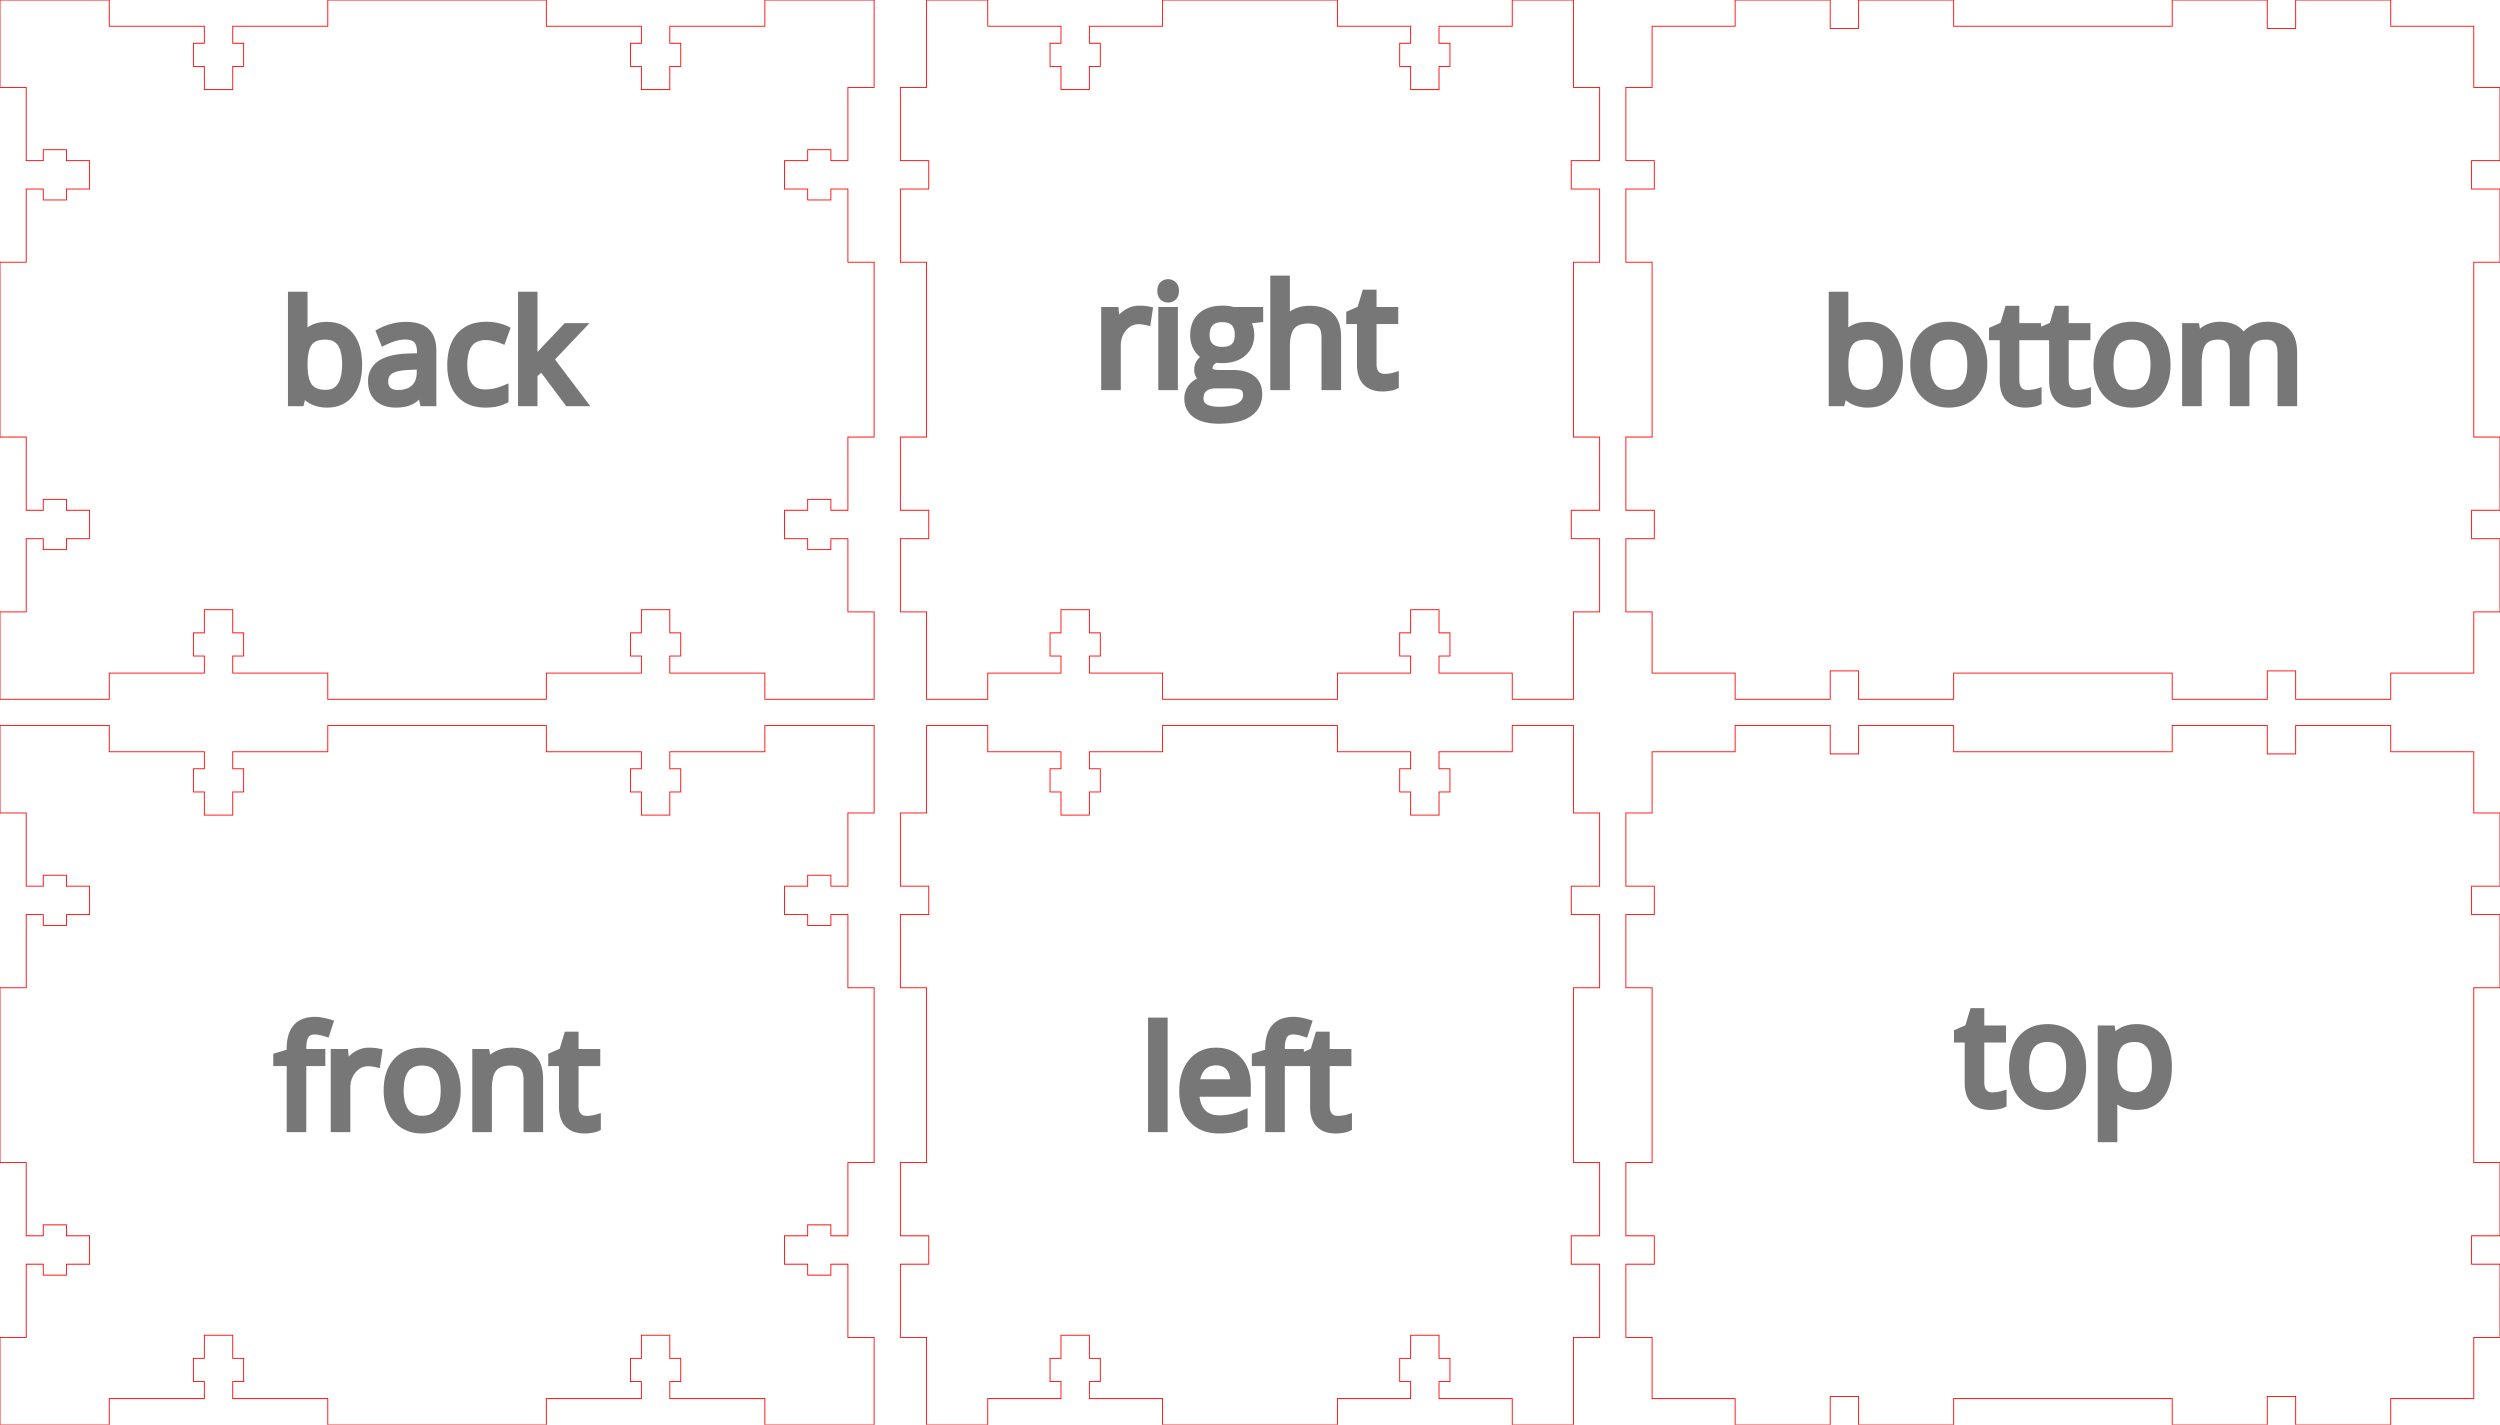 <svg width="286mm" height="163mm" viewBox="0 0 286 163" xmlns="http://www.w3.org/2000/svg" version="1.1" preserveAspectRatio="xMidYMid meet"><g id="svgGroup" stroke-linecap="round" fill-rule="evenodd" font-size="9pt" stroke="#000" stroke-width="0.25mm" fill="none" style="stroke:#000;stroke-width:0.25mm;fill:none"><path d="M 0 83 L 0 93 L 3 93 L 3 101.375 L 4.95 101.375 L 4.95 100.125 L 7.6 100.125 L 7.6 101.375 L 10.25 101.375 L 10.25 104.625 L 7.6 104.625 L 7.6 105.875 L 4.95 105.875 L 4.95 104.625 L 3 104.625 L 3 113 L 0 113 L 0 133 L 3 133 L 3 141.375 L 4.95 141.375 L 4.95 140.125 L 7.6 140.125 L 7.6 141.375 L 10.25 141.375 L 10.25 144.625 L 7.6 144.625 L 7.6 145.875 L 4.95 145.875 L 4.95 144.625 L 3 144.625 L 3 153 L 0 153 L 0 163 L 12.5 163 L 12.5 160 L 23.375 160 L 23.375 158.05 L 22.125 158.05 L 22.125 155.4 L 23.375 155.4 L 23.375 152.75 L 26.625 152.75 L 26.625 155.4 L 27.875 155.4 L 27.875 158.05 L 26.625 158.05 L 26.625 160 L 37.5 160 L 37.5 163 L 62.5 163 L 62.5 160 L 73.375 160 L 73.375 158.05 L 72.125 158.05 L 72.125 155.4 L 73.375 155.4 L 73.375 152.75 L 76.625 152.75 L 76.625 155.4 L 77.875 155.4 L 77.875 158.05 L 76.625 158.05 L 76.625 160 L 87.5 160 L 87.5 163 L 100 163 L 100 153 L 97 153 L 97 144.625 L 95.05 144.625 L 95.05 145.875 L 92.4 145.875 L 92.4 144.625 L 89.75 144.625 L 89.75 141.375 L 92.4 141.375 L 92.4 140.125 L 95.05 140.125 L 95.05 141.375 L 97 141.375 L 97 133 L 100 133 L 100 113 L 97 113 L 97 104.625 L 95.05 104.625 L 95.05 105.875 L 92.4 105.875 L 92.4 104.625 L 89.75 104.625 L 89.75 101.375 L 92.4 101.375 L 92.4 100.125 L 95.05 100.125 L 95.05 101.375 L 97 101.375 L 97 93 L 100 93 L 100 83 L 87.5 83 L 87.5 86 L 76.625 86 L 76.625 87.95 L 77.875 87.95 L 77.875 90.6 L 76.625 90.6 L 76.625 93.25 L 73.375 93.25 L 73.375 90.6 L 72.125 90.6 L 72.125 87.95 L 73.375 87.95 L 73.375 86 L 62.5 86 L 62.5 83 L 37.5 83 L 37.5 86 L 26.625 86 L 26.625 87.95 L 27.875 87.95 L 27.875 90.6 L 26.625 90.6 L 26.625 93.25 L 23.375 93.25 L 23.375 90.6 L 22.125 90.6 L 22.125 87.95 L 23.375 87.95 L 23.375 86 L 12.5 86 L 12.5 83 L 0 83 Z" id="front_outsideCutPath" stroke="#FF0000" stroke-width="0.1" style="stroke:#FF0000;stroke-width:0.1" vector-effect="non-scaling-stroke"/><path d="M 61.66 129.043 L 60.363 129.043 L 60.363 123.504 A 3.666 3.666 0 0 0 60.321 122.929 Q 60.273 122.626 60.17 122.385 A 1.543 1.543 0 0 0 59.887 121.941 A 1.462 1.462 0 0 0 59.287 121.559 Q 59.052 121.475 58.762 121.444 A 3.438 3.438 0 0 0 58.395 121.426 Q 57.509 121.426 56.936 121.741 A 1.828 1.828 0 0 0 56.426 122.152 A 2.12 2.12 0 0 0 56.057 122.796 Q 55.835 123.388 55.805 124.269 A 8.308 8.308 0 0 0 55.801 124.551 L 55.801 129.043 L 54.504 129.043 L 54.504 120.48 L 55.559 120.48 L 55.77 121.652 L 55.832 121.652 A 2.626 2.626 0 0 1 56.861 120.716 A 3.158 3.158 0 0 1 56.949 120.672 Q 57.668 120.324 58.551 120.324 Q 59.577 120.324 60.266 120.652 A 2.33 2.33 0 0 1 60.879 121.07 A 2.248 2.248 0 0 1 61.427 121.93 Q 61.558 122.284 61.615 122.723 A 5.66 5.66 0 0 1 61.66 123.457 L 61.66 129.043 Z M 36.746 120.48 L 36.746 121.488 L 34.566 121.488 L 34.566 129.043 L 33.27 129.043 L 33.27 121.488 L 31.738 121.488 L 31.738 120.902 L 33.27 120.433 L 33.27 119.957 A 5.256 5.256 0 0 1 33.392 118.766 Q 33.772 117.141 35.325 116.86 A 3.942 3.942 0 0 1 36.027 116.801 A 4.176 4.176 0 0 1 36.618 116.846 Q 37.078 116.912 37.621 117.074 L 37.285 118.113 Q 36.752 117.941 36.33 117.891 A 2.789 2.789 0 0 0 36.004 117.871 A 1.749 1.749 0 0 0 35.582 117.919 A 1.123 1.123 0 0 0 34.918 118.359 A 1.501 1.501 0 0 0 34.72 118.759 Q 34.566 119.214 34.566 119.926 L 34.566 120.48 L 36.746 120.48 Z M 68.262 127.972 L 68.262 128.965 A 1.276 1.276 0 0 1 68.11 129.025 Q 67.923 129.087 67.641 129.133 A 5.621 5.621 0 0 1 67.274 129.18 Q 67.101 129.197 66.946 129.199 A 3.325 3.325 0 0 1 66.902 129.199 A 3.387 3.387 0 0 1 65.904 129.065 Q 64.807 128.726 64.52 127.534 A 4.076 4.076 0 0 1 64.418 126.582 L 64.418 121.488 L 63.191 121.488 L 63.191 120.863 L 64.418 120.324 L 64.965 118.496 L 65.715 118.496 L 65.715 120.48 L 68.199 120.48 L 68.199 121.488 L 65.715 121.488 L 65.715 126.527 A 2.611 2.611 0 0 0 65.753 126.986 Q 65.832 127.433 66.082 127.715 Q 66.449 128.129 67.09 128.129 A 4.259 4.259 0 0 0 67.714 128.084 A 3.925 3.925 0 0 0 67.754 128.078 Q 68.06 128.029 68.244 127.977 A 1.951 1.951 0 0 0 68.262 127.972 Z M 43.238 120.418 L 43.059 121.621 A 5.716 5.716 0 0 0 42.648 121.545 Q 42.443 121.515 42.26 121.507 A 3.042 3.042 0 0 0 42.121 121.504 A 2.247 2.247 0 0 0 40.461 122.221 A 3.074 3.074 0 0 0 40.344 122.347 A 2.962 2.962 0 0 0 39.629 124.01 A 3.936 3.936 0 0 0 39.605 124.449 L 39.605 129.043 L 38.309 129.043 L 38.309 120.48 L 39.379 120.48 L 39.527 122.066 L 39.59 122.066 A 4.38 4.38 0 0 1 40.08 121.367 A 3.345 3.345 0 0 1 40.738 120.777 A 2.585 2.585 0 0 1 42.215 120.324 A 5.954 5.954 0 0 1 42.748 120.347 A 4.345 4.345 0 0 1 43.238 120.418 Z M 52.111 126.057 A 6.699 6.699 0 0 0 52.23 124.754 Q 52.23 123.921 52.054 123.23 A 4.038 4.038 0 0 0 51.172 121.519 A 3.395 3.395 0 0 0 49.596 120.503 A 4.358 4.358 0 0 0 48.316 120.324 A 5.037 5.037 0 0 0 47.412 120.402 A 3.43 3.43 0 0 0 45.41 121.492 Q 44.363 122.66 44.363 124.754 A 6.488 6.488 0 0 0 44.445 125.805 A 4.798 4.798 0 0 0 44.848 127.113 A 4.263 4.263 0 0 0 44.942 127.298 A 3.511 3.511 0 0 0 46.223 128.66 Q 47.113 129.199 48.262 129.199 A 5.036 5.036 0 0 0 49.141 129.126 A 3.457 3.457 0 0 0 51.176 128.023 A 3.618 3.618 0 0 0 51.607 127.431 Q 51.958 126.83 52.111 126.057 Z M 45.707 124.754 A 6.567 6.567 0 0 0 45.77 125.692 Q 45.91 126.66 46.363 127.254 Q 47.02 128.113 48.293 128.113 A 3.012 3.012 0 0 0 49.088 128.014 A 2.096 2.096 0 0 0 50.227 127.258 Q 50.887 126.402 50.887 124.754 A 6.471 6.471 0 0 0 50.825 123.832 Q 50.758 123.362 50.615 122.982 A 2.67 2.67 0 0 0 50.227 122.273 A 2.133 2.133 0 0 0 48.9 121.482 A 3.271 3.271 0 0 0 48.277 121.426 A 3.086 3.086 0 0 0 47.509 121.516 A 2.066 2.066 0 0 0 46.355 122.262 A 2.681 2.681 0 0 0 45.939 123.067 Q 45.816 123.437 45.758 123.89 A 6.853 6.853 0 0 0 45.707 124.754 Z" id="front_labelLayer" stroke="#777777" fill="#777777" style="stroke:#777777;fill:#777777" vector-effect="non-scaling-stroke"/><path d="M 106 83 L 106 93 L 103 93 L 103 101.375 L 106.25 101.375 L 106.25 103 L 106.25 104.625 L 103 104.625 L 103 113 L 106 113 L 106 133 L 103 133 L 103 141.375 L 106.25 141.375 L 106.25 143 L 106.25 144.625 L 103 144.625 L 103 153 L 106 153 L 106 163 L 113 163 L 113 160 L 121.375 160 L 121.375 158.05 L 120.125 158.05 L 120.125 155.4 L 121.375 155.4 L 121.375 152.75 L 124.625 152.75 L 124.625 155.4 L 125.875 155.4 L 125.875 158.05 L 124.625 158.05 L 124.625 160 L 133 160 L 133 163 L 153 163 L 153 160 L 161.375 160 L 161.375 158.05 L 160.125 158.05 L 160.125 155.4 L 161.375 155.4 L 161.375 152.75 L 164.625 152.75 L 164.625 155.4 L 165.875 155.4 L 165.875 158.05 L 164.625 158.05 L 164.625 160 L 173 160 L 173 163 L 180 163 L 180 153 L 183 153 L 183 144.625 L 179.75 144.625 L 179.75 143 L 179.75 141.375 L 183 141.375 L 183 133 L 180 133 L 180 113 L 183 113 L 183 104.625 L 179.75 104.625 L 179.75 103 L 179.75 101.375 L 183 101.375 L 183 93 L 180 93 L 180 83 L 173 83 L 173 86 L 164.625 86 L 164.625 87.95 L 165.875 87.95 L 165.875 90.6 L 164.625 90.6 L 164.625 93.25 L 161.375 93.25 L 161.375 90.6 L 160.125 90.6 L 160.125 87.95 L 161.375 87.95 L 161.375 86 L 153 86 L 153 83 L 133 83 L 133 86 L 124.625 86 L 124.625 87.95 L 125.875 87.95 L 125.875 90.6 L 124.625 90.6 L 124.625 93.25 L 121.375 93.25 L 121.375 90.6 L 120.125 90.6 L 120.125 87.95 L 121.375 87.95 L 121.375 86 L 113 86 L 113 83 L 106 83 Z" id="left_outsideCutPath" stroke="#FF0000" stroke-width="0.1" style="stroke:#FF0000;stroke-width:0.1" vector-effect="non-scaling-stroke"/><path d="M 148.691 120.48 L 148.691 121.488 L 146.512 121.488 L 146.512 129.043 L 145.215 129.043 L 145.215 121.488 L 143.684 121.488 L 143.684 120.902 L 145.215 120.433 L 145.215 119.957 A 5.256 5.256 0 0 1 145.338 118.766 Q 145.717 117.141 147.27 116.86 A 3.942 3.942 0 0 1 147.973 116.801 A 4.176 4.176 0 0 1 148.564 116.846 Q 149.024 116.912 149.566 117.074 L 149.23 118.113 Q 148.698 117.941 148.275 117.891 A 2.789 2.789 0 0 0 147.949 117.871 A 1.749 1.749 0 0 0 147.528 117.919 A 1.123 1.123 0 0 0 146.863 118.359 A 1.501 1.501 0 0 0 146.665 118.759 Q 146.512 119.214 146.512 119.926 L 146.512 120.48 L 148.691 120.48 Z M 142.621 124.176 L 142.621 124.996 L 136.723 124.996 A 5.205 5.205 0 0 0 136.814 125.867 Q 136.907 126.342 137.095 126.717 A 2.435 2.435 0 0 0 137.484 127.285 A 2.357 2.357 0 0 0 138.722 127.982 A 3.571 3.571 0 0 0 139.52 128.066 A 6.85 6.85 0 0 0 142.085 127.558 A 7.848 7.848 0 0 0 142.254 127.488 L 142.254 128.644 A 7.786 7.786 0 0 1 141.544 128.912 A 5.954 5.954 0 0 1 140.953 129.07 Q 140.34 129.199 139.473 129.199 A 5.04 5.04 0 0 1 138.212 129.05 A 3.568 3.568 0 0 1 136.477 128.043 Q 135.442 126.953 135.383 125.066 A 7.408 7.408 0 0 1 135.379 124.832 Q 135.379 122.762 136.398 121.543 A 3.323 3.323 0 0 1 138.821 120.335 A 4.585 4.585 0 0 1 139.137 120.324 A 3.951 3.951 0 0 1 140.249 120.473 A 3.006 3.006 0 0 1 141.684 121.383 Q 142.621 122.441 142.621 124.176 Z M 154.191 127.972 L 154.191 128.965 A 1.276 1.276 0 0 1 154.04 129.025 Q 153.852 129.087 153.57 129.133 A 5.621 5.621 0 0 1 153.204 129.18 Q 153.031 129.197 152.876 129.199 A 3.325 3.325 0 0 1 152.832 129.199 A 3.387 3.387 0 0 1 151.834 129.065 Q 150.737 128.726 150.449 127.534 A 4.076 4.076 0 0 1 150.348 126.582 L 150.348 121.488 L 149.121 121.488 L 149.121 120.863 L 150.348 120.324 L 150.895 118.496 L 151.645 118.496 L 151.645 120.48 L 154.129 120.48 L 154.129 121.488 L 151.645 121.488 L 151.645 126.527 A 2.611 2.611 0 0 0 151.682 126.986 Q 151.762 127.433 152.012 127.715 Q 152.379 128.129 153.02 128.129 A 4.259 4.259 0 0 0 153.643 128.084 A 3.925 3.925 0 0 0 153.684 128.078 Q 153.989 128.029 154.174 127.977 A 1.951 1.951 0 0 0 154.191 127.972 Z M 133.105 116.887 L 133.105 129.043 L 131.809 129.043 L 131.809 116.887 L 133.105 116.887 Z M 136.754 123.941 L 141.23 123.941 Q 141.23 122.715 140.684 122.062 A 1.777 1.777 0 0 0 139.614 121.453 A 2.665 2.665 0 0 0 139.121 121.41 A 2.556 2.556 0 0 0 138.383 121.511 A 1.975 1.975 0 0 0 137.477 122.082 Q 136.863 122.754 136.754 123.941 Z" id="left_labelLayer" stroke="#777777" fill="#777777" style="stroke:#777777;fill:#777777" vector-effect="non-scaling-stroke"/><path d="M 189 86 L 189 93 L 186 93 L 186 101.375 L 189.25 101.375 L 189.25 103 L 189.25 104.625 L 186 104.625 L 186 113 L 189 113 L 189 133 L 186 133 L 186 141.375 L 189.25 141.375 L 189.25 143 L 189.25 144.625 L 186 144.625 L 186 153 L 189 153 L 189 160 L 198.5 160 L 198.5 163 L 209.375 163 L 209.375 159.75 L 211 159.75 L 212.625 159.75 L 212.625 163 L 223.5 163 L 223.5 160 L 248.5 160 L 248.5 163 L 259.375 163 L 259.375 159.75 L 261 159.75 L 262.625 159.75 L 262.625 163 L 273.5 163 L 273.5 160 L 283 160 L 283 153 L 286 153 L 286 144.625 L 282.75 144.625 L 282.75 143 L 282.75 141.375 L 286 141.375 L 286 133 L 283 133 L 283 113 L 286 113 L 286 104.625 L 282.75 104.625 L 282.75 103 L 282.75 101.375 L 286 101.375 L 286 93 L 283 93 L 283 86 L 273.5 86 L 273.5 83 L 262.625 83 L 262.625 86.25 L 261 86.25 L 259.375 86.25 L 259.375 83 L 248.5 83 L 248.5 86 L 223.5 86 L 223.5 83 L 212.625 83 L 212.625 86.25 L 211 86.25 L 209.375 86.25 L 209.375 83 L 198.5 83 L 198.5 86 L 189 86 Z" id="top_outsideCutPath" stroke="#FF0000" stroke-width="0.1" style="stroke:#FF0000;stroke-width:0.1" vector-effect="non-scaling-stroke"/><path d="M 241.75 125.25 L 241.656 125.25 A 12.273 12.273 0 0 1 241.737 126.157 A 10.284 10.284 0 0 1 241.75 126.672 L 241.75 130.195 L 240.453 130.195 L 240.453 117.789 L 241.508 117.789 L 241.687 118.961 L 241.75 118.961 A 3.491 3.491 0 0 1 242.255 118.388 A 2.699 2.699 0 0 1 242.914 117.945 A 3.248 3.248 0 0 1 243.845 117.673 A 4.204 4.204 0 0 1 244.437 117.633 A 3.975 3.975 0 0 1 245.56 117.783 A 2.938 2.938 0 0 1 247.066 118.797 A 3.894 3.894 0 0 1 247.731 120.094 Q 247.902 120.653 247.961 121.326 A 8.445 8.445 0 0 1 247.992 122.062 Q 247.992 123.551 247.523 124.571 A 3.645 3.645 0 0 1 247.051 125.34 A 3.07 3.07 0 0 1 244.869 126.487 A 4.399 4.399 0 0 1 244.437 126.508 A 3.934 3.934 0 0 1 243.449 126.387 A 3.423 3.423 0 0 1 242.91 126.199 A 2.872 2.872 0 0 1 241.75 125.25 Z M 229.078 125.281 L 229.078 126.273 A 1.276 1.276 0 0 1 228.927 126.333 Q 228.739 126.396 228.457 126.441 A 5.621 5.621 0 0 1 228.09 126.489 Q 227.918 126.505 227.763 126.508 A 3.325 3.325 0 0 1 227.719 126.508 A 3.387 3.387 0 0 1 226.72 126.373 Q 225.623 126.035 225.336 124.843 A 4.076 4.076 0 0 1 225.234 123.891 L 225.234 118.797 L 224.008 118.797 L 224.008 118.172 L 225.234 117.633 L 225.781 115.805 L 226.531 115.805 L 226.531 117.789 L 229.016 117.789 L 229.016 118.797 L 226.531 118.797 L 226.531 123.836 A 2.611 2.611 0 0 0 226.569 124.295 Q 226.649 124.742 226.898 125.023 Q 227.266 125.438 227.906 125.438 A 4.259 4.259 0 0 0 228.53 125.393 A 3.925 3.925 0 0 0 228.57 125.387 Q 228.876 125.338 229.061 125.286 A 1.951 1.951 0 0 0 229.078 125.281 Z M 238.061 123.366 A 6.699 6.699 0 0 0 238.18 122.062 Q 238.18 121.23 238.003 120.538 A 4.038 4.038 0 0 0 237.121 118.828 A 3.395 3.395 0 0 0 235.545 117.812 A 4.358 4.358 0 0 0 234.266 117.633 A 5.037 5.037 0 0 0 233.361 117.71 A 3.43 3.43 0 0 0 231.359 118.801 Q 230.312 119.969 230.312 122.063 A 6.488 6.488 0 0 0 230.394 123.113 A 4.798 4.798 0 0 0 230.797 124.422 A 4.263 4.263 0 0 0 230.891 124.607 A 3.511 3.511 0 0 0 232.172 125.969 Q 233.062 126.508 234.211 126.508 A 5.036 5.036 0 0 0 235.09 126.434 A 3.457 3.457 0 0 0 237.125 125.332 A 3.618 3.618 0 0 0 237.556 124.74 Q 237.907 124.139 238.061 123.366 Z M 231.656 122.063 A 6.567 6.567 0 0 0 231.719 123.001 Q 231.859 123.968 232.312 124.563 Q 232.969 125.422 234.242 125.422 A 3.012 3.012 0 0 0 235.037 125.323 A 2.096 2.096 0 0 0 236.176 124.566 Q 236.836 123.711 236.836 122.063 A 6.471 6.471 0 0 0 236.775 121.14 Q 236.707 120.671 236.564 120.291 A 2.67 2.67 0 0 0 236.176 119.582 A 2.133 2.133 0 0 0 234.849 118.791 A 3.271 3.271 0 0 0 234.226 118.734 A 3.086 3.086 0 0 0 233.458 118.824 A 2.066 2.066 0 0 0 232.305 119.57 A 2.681 2.681 0 0 0 231.888 120.376 Q 231.765 120.746 231.707 121.199 A 6.853 6.853 0 0 0 231.656 122.062 Z M 241.75 121.773 L 241.75 122.063 Q 241.75 123.595 242.184 124.387 A 1.956 1.956 0 0 0 242.351 124.645 Q 242.953 125.422 244.281 125.422 Q 245.391 125.422 246.019 124.523 A 3.136 3.136 0 0 0 246.449 123.607 Q 246.648 122.935 246.648 122.047 A 6.544 6.544 0 0 0 246.587 121.119 Q 246.519 120.648 246.378 120.266 A 2.749 2.749 0 0 0 246.019 119.59 A 2.017 2.017 0 0 0 244.544 118.749 A 2.79 2.79 0 0 0 244.25 118.734 A 3.737 3.737 0 0 0 243.552 118.795 Q 242.768 118.944 242.351 119.461 A 2.222 2.222 0 0 0 242.004 120.094 Q 241.76 120.757 241.75 121.773 Z" id="top_labelLayer" stroke="#777777" fill="#777777" style="stroke:#777777;fill:#777777" vector-effect="non-scaling-stroke"/><path d="M 0 0 L 0 10 L 3 10 L 3 18.375 L 4.95 18.375 L 4.95 17.125 L 7.6 17.125 L 7.6 18.375 L 10.25 18.375 L 10.25 21.625 L 7.6 21.625 L 7.6 22.875 L 4.95 22.875 L 4.95 21.625 L 3 21.625 L 3 30 L 0 30 L 0 50 L 3 50 L 3 58.375 L 4.95 58.375 L 4.95 57.125 L 7.6 57.125 L 7.6 58.375 L 10.25 58.375 L 10.25 61.625 L 7.6 61.625 L 7.6 62.875 L 4.95 62.875 L 4.95 61.625 L 3 61.625 L 3 70 L 0 70 L 0 80 L 12.5 80 L 12.5 77 L 23.375 77 L 23.375 75.05 L 22.125 75.05 L 22.125 72.4 L 23.375 72.4 L 23.375 69.75 L 26.625 69.75 L 26.625 72.4 L 27.875 72.4 L 27.875 75.05 L 26.625 75.05 L 26.625 77 L 37.5 77 L 37.5 80 L 62.5 80 L 62.5 77 L 73.375 77 L 73.375 75.05 L 72.125 75.05 L 72.125 72.4 L 73.375 72.4 L 73.375 69.75 L 76.625 69.75 L 76.625 72.4 L 77.875 72.4 L 77.875 75.05 L 76.625 75.05 L 76.625 77 L 87.5 77 L 87.5 80 L 100 80 L 100 70 L 97 70 L 97 61.625 L 95.05 61.625 L 95.05 62.875 L 92.4 62.875 L 92.4 61.625 L 89.75 61.625 L 89.75 58.375 L 92.4 58.375 L 92.4 57.125 L 95.05 57.125 L 95.05 58.375 L 97 58.375 L 97 50 L 100 50 L 100 30 L 97 30 L 97 21.625 L 95.05 21.625 L 95.05 22.875 L 92.4 22.875 L 92.4 21.625 L 89.75 21.625 L 89.75 18.375 L 92.4 18.375 L 92.4 17.125 L 95.05 17.125 L 95.05 18.375 L 97 18.375 L 97 10 L 100 10 L 100 0 L 87.5 0 L 87.5 3 L 76.625 3 L 76.625 4.95 L 77.875 4.95 L 77.875 7.6 L 76.625 7.6 L 76.625 10.25 L 73.375 10.25 L 73.375 7.6 L 72.125 7.6 L 72.125 4.95 L 73.375 4.95 L 73.375 3 L 62.5 3 L 62.5 0 L 37.5 0 L 37.5 3 L 26.625 3 L 26.625 4.95 L 27.875 4.95 L 27.875 7.6 L 26.625 7.6 L 26.625 10.25 L 23.375 10.25 L 23.375 7.6 L 22.125 7.6 L 22.125 4.95 L 23.375 4.95 L 23.375 3 L 12.5 3 L 12.5 0 L 0 0 Z" id="back_outsideCutPath" stroke="#FF0000" stroke-width="0.1" style="stroke:#FF0000;stroke-width:0.1" vector-effect="non-scaling-stroke"/><path d="M 60.953 41.617 L 61.016 41.617 Q 61.273 41.252 61.736 40.713 A 27.864 27.864 0 0 1 62.039 40.367 L 64.805 37.437 L 66.344 37.437 L 62.875 41.086 L 66.586 46 L 65.016 46 L 61.992 41.953 L 61.016 42.797 L 61.016 46 L 59.734 46 L 59.734 33.844 L 61.016 33.844 L 61.016 40.289 Q 61.016 40.719 60.953 41.617 Z M 34.711 44.898 L 34.617 44.898 L 34.344 46 L 33.414 46 L 33.414 33.844 L 34.711 33.844 L 34.711 36.797 A 27.039 27.039 0 0 1 34.696 37.71 Q 34.681 38.171 34.648 38.578 L 34.711 38.578 A 2.949 2.949 0 0 1 36.863 37.328 A 4.429 4.429 0 0 1 37.398 37.297 A 3.964 3.964 0 0 1 38.514 37.446 A 2.967 2.967 0 0 1 40.02 38.449 Q 40.953 39.601 40.953 41.711 Q 40.953 43.199 40.484 44.219 A 3.645 3.645 0 0 1 40.012 44.988 A 3.07 3.07 0 0 1 37.83 46.136 A 4.399 4.399 0 0 1 37.398 46.156 A 3.934 3.934 0 0 1 36.41 46.036 A 3.423 3.423 0 0 1 35.871 45.848 A 2.872 2.872 0 0 1 34.711 44.898 Z M 49.445 46 L 48.484 46 L 48.227 44.781 L 48.164 44.781 Q 47.523 45.586 46.887 45.871 Q 46.25 46.156 45.297 46.156 Q 44.023 46.156 43.301 45.5 A 2.132 2.132 0 0 1 42.658 44.376 A 3.263 3.263 0 0 1 42.578 43.633 A 2.244 2.244 0 0 1 43.855 41.515 Q 44.805 41.009 46.463 40.925 A 12.668 12.668 0 0 1 46.727 40.914 L 48.18 40.867 L 48.18 40.336 Q 48.18 39.72 48.018 39.301 A 1.447 1.447 0 0 0 47.746 38.848 Q 47.313 38.367 46.359 38.367 A 4.222 4.222 0 0 0 45.388 38.488 Q 44.942 38.594 44.457 38.791 A 8.685 8.685 0 0 0 43.938 39.023 L 43.539 38.031 A 5.979 5.979 0 0 1 44.693 37.557 A 6.806 6.806 0 0 1 44.926 37.492 A 6.006 6.006 0 0 1 46.438 37.297 Q 47.395 37.297 48.043 37.563 A 2.207 2.207 0 0 1 48.707 37.976 A 2.054 2.054 0 0 1 49.237 38.794 Q 49.361 39.13 49.411 39.547 A 5.103 5.103 0 0 1 49.445 40.156 L 49.445 46 Z M 57.828 37.726 L 57.43 38.828 Q 57 38.656 56.492 38.543 A 5.357 5.357 0 0 0 56.085 38.467 Q 55.886 38.439 55.709 38.432 A 2.875 2.875 0 0 0 55.594 38.43 A 2.877 2.877 0 0 0 54.426 38.649 Q 53.201 39.189 53.017 41.055 A 7.166 7.166 0 0 0 52.984 41.758 A 6.281 6.281 0 0 0 53.047 42.672 Q 53.115 43.136 53.259 43.513 A 2.69 2.69 0 0 0 53.621 44.18 A 2.06 2.06 0 0 0 54.956 44.977 A 3.138 3.138 0 0 0 55.508 45.023 A 5.429 5.429 0 0 0 57.005 44.805 A 6.703 6.703 0 0 0 57.703 44.562 L 57.703 45.711 A 3.689 3.689 0 0 1 56.801 46.03 Q 56.233 46.156 55.539 46.156 A 4.847 4.847 0 0 1 54.36 46.021 A 3.287 3.287 0 0 1 52.66 45.012 Q 51.78 44.023 51.66 42.326 A 7.842 7.842 0 0 1 51.641 41.773 A 7.156 7.156 0 0 1 51.751 40.472 Q 51.886 39.746 52.183 39.174 A 3.575 3.575 0 0 1 52.676 38.453 A 3.358 3.358 0 0 1 54.515 37.396 A 5.091 5.091 0 0 1 55.625 37.281 A 5.852 5.852 0 0 1 56.859 37.414 A 6.473 6.473 0 0 1 57.219 37.502 Q 57.586 37.603 57.828 37.726 Z M 35.798 38.705 A 1.725 1.725 0 0 0 35.297 39.144 A 2.22 2.22 0 0 0 34.975 39.757 Q 34.759 40.364 34.72 41.288 A 9.992 9.992 0 0 0 34.711 41.711 Q 34.711 43.244 35.145 44.035 A 1.956 1.956 0 0 0 35.313 44.293 Q 35.914 45.07 37.242 45.07 Q 38.438 45.07 39.023 44.199 A 2.977 2.977 0 0 0 39.392 43.402 Q 39.609 42.69 39.609 41.695 A 7.662 7.662 0 0 0 39.563 40.822 Q 39.453 39.867 39.083 39.291 A 2.151 2.151 0 0 0 39.023 39.203 A 1.891 1.891 0 0 0 37.819 38.441 A 2.999 2.999 0 0 0 37.211 38.383 Q 36.348 38.383 35.798 38.705 Z M 48.148 42.562 L 48.148 41.789 L 46.852 41.844 A 9.522 9.522 0 0 0 46.091 41.899 Q 45.34 41.986 44.87 42.194 A 1.992 1.992 0 0 0 44.621 42.324 A 1.384 1.384 0 0 0 43.962 43.328 A 2.048 2.048 0 0 0 43.937 43.648 Q 43.938 44.351 44.363 44.719 Q 44.789 45.086 45.555 45.086 A 3.571 3.571 0 0 0 46.326 45.007 Q 46.863 44.889 47.26 44.59 A 2.165 2.165 0 0 0 47.457 44.422 Q 48.145 43.761 48.148 42.576 A 4.13 4.13 0 0 0 48.148 42.562 Z" id="back_labelLayer" stroke="#777777" fill="#777777" style="stroke:#777777;fill:#777777" vector-effect="non-scaling-stroke"/><path d="M 106 0 L 106 10 L 103 10 L 103 18.375 L 106.25 18.375 L 106.25 20 L 106.25 21.625 L 103 21.625 L 103 30 L 106 30 L 106 50 L 103 50 L 103 58.375 L 106.25 58.375 L 106.25 60 L 106.25 61.625 L 103 61.625 L 103 70 L 106 70 L 106 80 L 113 80 L 113 77 L 121.375 77 L 121.375 75.05 L 120.125 75.05 L 120.125 72.4 L 121.375 72.4 L 121.375 69.75 L 124.625 69.75 L 124.625 72.4 L 125.875 72.4 L 125.875 75.05 L 124.625 75.05 L 124.625 77 L 133 77 L 133 80 L 153 80 L 153 77 L 161.375 77 L 161.375 75.05 L 160.125 75.05 L 160.125 72.4 L 161.375 72.4 L 161.375 69.75 L 164.625 69.75 L 164.625 72.4 L 165.875 72.4 L 165.875 75.05 L 164.625 75.05 L 164.625 77 L 173 77 L 173 80 L 180 80 L 180 70 L 183 70 L 183 61.625 L 179.75 61.625 L 179.75 60 L 179.75 58.375 L 183 58.375 L 183 50 L 180 50 L 180 30 L 183 30 L 183 21.625 L 179.75 21.625 L 179.75 20 L 179.75 18.375 L 183 18.375 L 183 10 L 180 10 L 180 0 L 173 0 L 173 3 L 164.625 3 L 164.625 4.95 L 165.875 4.95 L 165.875 7.6 L 164.625 7.6 L 164.625 10.25 L 161.375 10.25 L 161.375 7.6 L 160.125 7.6 L 160.125 4.95 L 161.375 4.95 L 161.375 3 L 153 3 L 153 0 L 133 0 L 133 3 L 124.625 3 L 124.625 4.95 L 125.875 4.95 L 125.875 7.6 L 124.625 7.6 L 124.625 10.25 L 121.375 10.25 L 121.375 7.6 L 120.125 7.6 L 120.125 4.95 L 121.375 4.95 L 121.375 3 L 113 3 L 113 0 L 106 0 Z" id="right_outsideCutPath" stroke="#FF0000" stroke-width="0.1" style="stroke:#FF0000;stroke-width:0.1" vector-effect="non-scaling-stroke"/><path d="M 152.949 44.156 L 151.652 44.156 L 151.652 38.617 A 3.666 3.666 0 0 0 151.61 38.042 Q 151.562 37.74 151.459 37.498 A 1.543 1.543 0 0 0 151.176 37.055 A 1.462 1.462 0 0 0 150.576 36.672 Q 150.341 36.589 150.051 36.558 A 3.438 3.438 0 0 0 149.684 36.539 A 3.925 3.925 0 0 0 148.95 36.603 Q 148.543 36.68 148.23 36.852 A 1.816 1.816 0 0 0 147.711 37.273 A 2.158 2.158 0 0 0 147.345 37.922 Q 147.124 38.517 147.094 39.4 A 8.37 8.37 0 0 0 147.09 39.68 L 147.09 44.156 L 145.793 44.156 L 145.793 32 L 147.09 32 L 147.09 35.68 A 11.666 11.666 0 0 1 147.082 36.128 Q 147.067 36.501 147.027 36.781 L 147.105 36.781 A 2.591 2.591 0 0 1 148.013 35.908 A 3.165 3.165 0 0 1 148.195 35.809 A 3.329 3.329 0 0 1 149.288 35.484 A 4.209 4.209 0 0 1 149.809 35.453 Q 151.379 35.453 152.164 36.199 Q 152.774 36.779 152.91 37.889 A 5.608 5.608 0 0 1 152.949 38.57 L 152.949 44.156 Z M 141.074 35.594 L 144.035 35.594 L 144.035 36.414 L 142.449 36.602 A 2.108 2.108 0 0 1 142.632 36.873 Q 142.712 37.013 142.784 37.181 A 3.998 3.998 0 0 1 142.84 37.316 A 2.495 2.495 0 0 1 142.988 37.912 A 3.204 3.204 0 0 1 143.012 38.312 A 2.973 2.973 0 0 1 142.875 39.234 A 2.405 2.405 0 0 1 142.152 40.32 Q 141.378 40.996 140.084 41.063 A 5.633 5.633 0 0 1 139.793 41.07 A 4.168 4.168 0 0 1 139.311 41.043 A 3.52 3.52 0 0 1 139.074 41.008 A 2.308 2.308 0 0 0 138.702 41.248 Q 138.51 41.404 138.399 41.581 A 0.976 0.976 0 0 0 138.246 42.109 Q 138.246 42.461 138.535 42.629 A 0.91 0.91 0 0 0 138.737 42.712 Q 138.948 42.774 139.27 42.79 A 4.933 4.933 0 0 0 139.527 42.797 L 141.043 42.797 A 5.309 5.309 0 0 1 141.849 42.854 Q 142.271 42.919 142.611 43.057 A 2.344 2.344 0 0 1 143.18 43.383 A 1.897 1.897 0 0 1 143.885 44.591 A 2.85 2.85 0 0 1 143.926 45.086 A 2.808 2.808 0 0 1 143.765 46.057 Q 143.498 46.788 142.785 47.254 A 3.889 3.889 0 0 1 141.782 47.709 Q 141.288 47.859 140.686 47.932 A 10.279 10.279 0 0 1 139.457 48 Q 137.777 48 136.867 47.375 Q 136.016 46.79 135.961 45.755 A 2.739 2.739 0 0 1 135.957 45.609 Q 135.957 44.828 136.457 44.258 A 2.265 2.265 0 0 1 137.235 43.691 A 3.21 3.21 0 0 1 137.863 43.484 A 1.346 1.346 0 0 1 137.341 43.062 A 1.598 1.598 0 0 1 137.312 43.023 A 1.202 1.202 0 0 1 137.092 42.374 A 1.489 1.489 0 0 1 137.09 42.297 A 1.483 1.483 0 0 1 137.165 41.819 A 1.314 1.314 0 0 1 137.34 41.477 A 1.856 1.856 0 0 1 137.585 41.2 Q 137.715 41.078 137.883 40.959 A 4.074 4.074 0 0 1 138.129 40.797 A 2.274 2.274 0 0 1 137.141 40.006 A 2.818 2.818 0 0 1 137.047 39.867 A 2.681 2.681 0 0 1 136.635 38.575 A 3.272 3.272 0 0 1 136.629 38.367 Q 136.629 36.961 137.473 36.199 A 2.754 2.754 0 0 1 138.53 35.616 Q 138.95 35.488 139.455 35.452 A 5.728 5.728 0 0 1 139.863 35.437 A 4.971 4.971 0 0 1 140.521 35.479 A 3.786 3.786 0 0 1 141.074 35.594 Z M 159.551 43.086 L 159.551 44.078 A 1.276 1.276 0 0 1 159.399 44.138 Q 159.212 44.2 158.93 44.246 A 5.621 5.621 0 0 1 158.563 44.294 Q 158.39 44.31 158.235 44.312 A 3.325 3.325 0 0 1 158.191 44.312 A 3.387 3.387 0 0 1 157.193 44.178 Q 156.096 43.84 155.809 42.648 A 4.076 4.076 0 0 1 155.707 41.695 L 155.707 36.602 L 154.48 36.602 L 154.48 35.977 L 155.707 35.437 L 156.254 33.609 L 157.004 33.609 L 157.004 35.594 L 159.488 35.594 L 159.488 36.602 L 157.004 36.602 L 157.004 41.641 A 2.611 2.611 0 0 0 157.042 42.099 Q 157.122 42.547 157.371 42.828 Q 157.738 43.242 158.379 43.242 A 4.259 4.259 0 0 0 159.003 43.198 A 3.925 3.925 0 0 0 159.043 43.191 Q 159.349 43.143 159.533 43.091 A 1.951 1.951 0 0 0 159.551 43.086 Z M 131.379 35.531 L 131.199 36.734 A 5.716 5.716 0 0 0 130.788 36.658 Q 130.583 36.629 130.401 36.62 A 3.042 3.042 0 0 0 130.262 36.617 A 2.247 2.247 0 0 0 128.602 37.334 A 3.074 3.074 0 0 0 128.484 37.461 A 2.962 2.962 0 0 0 127.77 39.124 A 3.936 3.936 0 0 0 127.746 39.562 L 127.746 44.156 L 126.449 44.156 L 126.449 35.594 L 127.52 35.594 L 127.668 37.18 L 127.73 37.18 A 4.38 4.38 0 0 1 128.22 36.48 A 3.345 3.345 0 0 1 128.879 35.891 A 2.585 2.585 0 0 1 130.355 35.437 A 5.954 5.954 0 0 1 130.888 35.46 A 4.345 4.345 0 0 1 131.379 35.531 Z M 134.277 35.594 L 134.277 44.156 L 132.98 44.156 L 132.98 35.594 L 134.277 35.594 Z M 140.629 43.961 L 139.074 43.961 Q 138.191 43.961 137.699 44.383 A 1.367 1.367 0 0 0 137.25 45.158 A 2.075 2.075 0 0 0 137.207 45.594 A 1.302 1.302 0 0 0 137.293 46.077 Q 137.416 46.388 137.717 46.598 A 1.522 1.522 0 0 0 137.793 46.648 Q 138.379 47.008 139.473 47.008 Q 141.105 47.008 141.891 46.519 A 1.892 1.892 0 0 0 142.33 46.152 A 1.418 1.418 0 0 0 142.676 45.195 A 1.755 1.755 0 0 0 142.644 44.847 Q 142.603 44.646 142.511 44.497 A 0.817 0.817 0 0 0 142.246 44.23 Q 141.919 44.025 141.152 43.976 A 8.252 8.252 0 0 0 140.629 43.961 Z M 137.91 38.336 A 2.531 2.531 0 0 0 137.962 38.867 Q 138.073 39.382 138.418 39.695 Q 138.875 40.111 139.656 40.152 A 3.339 3.339 0 0 0 139.832 40.156 A 2.825 2.825 0 0 0 140.572 40.068 Q 141.418 39.838 141.646 39.007 A 2.627 2.627 0 0 0 141.73 38.312 A 2.789 2.789 0 0 0 141.635 37.549 Q 141.303 36.383 139.809 36.383 A 2.721 2.721 0 0 0 139.254 36.436 Q 138.914 36.507 138.655 36.672 A 1.493 1.493 0 0 0 138.402 36.875 A 1.556 1.556 0 0 0 138.026 37.509 Q 137.91 37.867 137.91 38.336 Z M 133.09 32.621 A 0.607 0.607 0 0 0 132.956 32.811 Q 132.871 32.996 132.871 33.273 A 1.531 1.531 0 0 0 132.878 33.42 Q 132.909 33.749 133.09 33.926 A 0.728 0.728 0 0 0 133.353 34.093 A 0.824 0.824 0 0 0 133.637 34.141 A 0.757 0.757 0 0 0 134.176 33.926 Q 134.402 33.711 134.402 33.273 A 1.484 1.484 0 0 0 134.396 33.133 Q 134.364 32.8 134.176 32.625 A 0.764 0.764 0 0 0 133.637 32.414 A 0.99 0.99 0 0 0 133.571 32.416 A 0.75 0.75 0 0 0 133.09 32.621 Z" id="right_labelLayer" stroke="#777777" fill="#777777" style="stroke:#777777;fill:#777777" vector-effect="non-scaling-stroke"/><path d="M 189 3 L 189 10 L 186 10 L 186 18.375 L 189.25 18.375 L 189.25 20 L 189.25 21.625 L 186 21.625 L 186 30 L 189 30 L 189 50 L 186 50 L 186 58.375 L 189.25 58.375 L 189.25 60 L 189.25 61.625 L 186 61.625 L 186 70 L 189 70 L 189 77 L 198.5 77 L 198.5 80 L 209.375 80 L 209.375 76.75 L 211 76.75 L 212.625 76.75 L 212.625 80 L 223.5 80 L 223.5 77 L 248.5 77 L 248.5 80 L 259.375 80 L 259.375 76.75 L 261 76.75 L 262.625 76.75 L 262.625 80 L 273.5 80 L 273.5 77 L 283 77 L 283 70 L 286 70 L 286 61.625 L 282.75 61.625 L 282.75 60 L 282.75 58.375 L 286 58.375 L 286 50 L 283 50 L 283 30 L 286 30 L 286 21.625 L 282.75 21.625 L 282.75 20 L 282.75 18.375 L 286 18.375 L 286 10 L 283 10 L 283 3 L 273.5 3 L 273.5 0 L 262.625 0 L 262.625 3.25 L 261 3.25 L 259.375 3.25 L 259.375 0 L 248.5 0 L 248.5 3 L 223.5 3 L 223.5 0 L 212.625 0 L 212.625 3.25 L 211 3.25 L 209.375 3.25 L 209.375 0 L 198.5 0 L 198.5 3 L 189 3 Z" id="bottom_outsideCutPath" stroke="#FF0000" stroke-width="0.1" style="stroke:#FF0000;stroke-width:0.1" vector-effect="non-scaling-stroke"/><path d="M 262.32 46 L 261.023 46 L 261.023 40.429 Q 261.023 39.788 260.852 39.348 A 1.567 1.567 0 0 0 260.586 38.894 A 1.365 1.365 0 0 0 259.952 38.484 Q 259.725 38.411 259.45 38.391 A 3.01 3.01 0 0 0 259.227 38.383 A 3.337 3.337 0 0 0 258.547 38.447 Q 258.144 38.531 257.839 38.725 A 1.717 1.717 0 0 0 257.437 39.078 A 2.143 2.143 0 0 0 257.074 39.736 Q 256.861 40.333 256.859 41.205 A 7.141 7.141 0 0 0 256.859 41.219 L 256.859 46 L 255.562 46 L 255.562 40.429 Q 255.562 39.788 255.391 39.348 A 1.567 1.567 0 0 0 255.125 38.894 Q 254.746 38.451 253.999 38.392 A 3.037 3.037 0 0 0 253.758 38.383 A 3.221 3.221 0 0 0 253.092 38.447 Q 252.371 38.599 251.973 39.113 A 2.175 2.175 0 0 0 251.65 39.726 Q 251.441 40.317 251.411 41.204 A 9.03 9.03 0 0 0 251.406 41.508 L 251.406 46 L 250.109 46 L 250.109 37.437 L 251.164 37.437 L 251.375 38.609 L 251.437 38.609 A 2.549 2.549 0 0 1 252.473 37.633 A 3.079 3.079 0 0 1 253.689 37.291 A 3.719 3.719 0 0 1 253.969 37.281 A 4.246 4.246 0 0 1 254.924 37.381 Q 255.512 37.517 255.922 37.838 A 2.214 2.214 0 0 1 256.594 38.734 L 256.656 38.734 A 2.708 2.708 0 0 1 257.676 37.722 A 3.254 3.254 0 0 1 257.766 37.672 A 3.282 3.282 0 0 1 258.97 37.305 A 4.093 4.093 0 0 1 259.422 37.281 A 4.508 4.508 0 0 1 260.24 37.35 Q 260.694 37.434 261.049 37.62 A 2.137 2.137 0 0 1 261.598 38.027 Q 262.124 38.57 262.267 39.588 A 5.948 5.948 0 0 1 262.32 40.414 L 262.32 46 Z M 210.977 44.898 L 210.883 44.898 L 210.609 46 L 209.68 46 L 209.68 33.844 L 210.977 33.844 L 210.977 36.797 A 27.039 27.039 0 0 1 210.962 37.71 Q 210.946 38.171 210.914 38.578 L 210.977 38.578 A 2.949 2.949 0 0 1 213.129 37.328 A 4.429 4.429 0 0 1 213.664 37.297 A 3.964 3.964 0 0 1 214.78 37.445 A 2.967 2.967 0 0 1 216.285 38.449 Q 217.219 39.601 217.219 41.711 Q 217.219 43.199 216.75 44.219 A 3.645 3.645 0 0 1 216.277 44.988 A 3.07 3.07 0 0 1 214.095 46.135 A 4.399 4.399 0 0 1 213.664 46.156 A 3.934 3.934 0 0 1 212.676 46.036 A 3.423 3.423 0 0 1 212.137 45.847 A 2.872 2.872 0 0 1 210.977 44.898 Z M 233.086 44.929 L 233.086 45.922 A 1.276 1.276 0 0 1 232.935 45.982 Q 232.747 46.044 232.465 46.09 A 5.621 5.621 0 0 1 232.098 46.137 Q 231.926 46.154 231.77 46.156 A 3.325 3.325 0 0 1 231.727 46.156 A 3.387 3.387 0 0 1 230.728 46.022 Q 229.631 45.683 229.344 44.491 A 4.076 4.076 0 0 1 229.242 43.539 L 229.242 38.445 L 228.016 38.445 L 228.016 37.82 L 229.242 37.281 L 229.789 35.453 L 230.539 35.453 L 230.539 37.437 L 233.023 37.437 L 233.023 38.445 L 230.539 38.445 L 230.539 43.484 A 2.611 2.611 0 0 0 230.577 43.943 Q 230.657 44.39 230.906 44.672 Q 231.273 45.086 231.914 45.086 A 4.259 4.259 0 0 0 232.538 45.041 A 3.925 3.925 0 0 0 232.578 45.035 Q 232.884 44.986 233.069 44.934 A 1.951 1.951 0 0 0 233.086 44.929 Z M 238.734 44.929 L 238.734 45.922 A 1.276 1.276 0 0 1 238.583 45.982 Q 238.395 46.044 238.113 46.09 A 5.621 5.621 0 0 1 237.747 46.137 Q 237.574 46.154 237.419 46.156 A 3.325 3.325 0 0 1 237.375 46.156 A 3.387 3.387 0 0 1 236.377 46.022 Q 235.28 45.683 234.992 44.491 A 4.076 4.076 0 0 1 234.891 43.539 L 234.891 38.445 L 233.664 38.445 L 233.664 37.82 L 234.891 37.281 L 235.437 35.453 L 236.187 35.453 L 236.187 37.437 L 238.672 37.437 L 238.672 38.445 L 236.187 38.445 L 236.187 43.484 A 2.611 2.611 0 0 0 236.225 43.943 Q 236.305 44.39 236.555 44.672 Q 236.922 45.086 237.562 45.086 A 4.259 4.259 0 0 0 238.186 45.041 A 3.925 3.925 0 0 0 238.227 45.035 Q 238.532 44.986 238.717 44.934 A 1.951 1.951 0 0 0 238.734 44.929 Z M 226.756 43.014 A 6.699 6.699 0 0 0 226.875 41.711 Q 226.875 40.878 226.699 40.187 A 4.038 4.038 0 0 0 225.816 38.476 A 3.395 3.395 0 0 0 224.24 37.46 A 4.358 4.358 0 0 0 222.961 37.281 A 5.037 5.037 0 0 0 222.056 37.359 A 3.43 3.43 0 0 0 220.055 38.449 Q 219.008 39.617 219.008 41.711 A 6.488 6.488 0 0 0 219.089 42.762 A 4.798 4.798 0 0 0 219.492 44.07 A 4.263 4.263 0 0 0 219.587 44.255 A 3.511 3.511 0 0 0 220.867 45.617 Q 221.758 46.156 222.906 46.156 A 5.036 5.036 0 0 0 223.786 46.083 A 3.457 3.457 0 0 0 225.82 44.98 A 3.618 3.618 0 0 0 226.251 44.388 Q 226.602 43.787 226.756 43.014 Z M 247.717 43.014 A 6.699 6.699 0 0 0 247.836 41.711 Q 247.836 40.878 247.66 40.187 A 4.038 4.038 0 0 0 246.777 38.476 A 3.395 3.395 0 0 0 245.201 37.46 A 4.358 4.358 0 0 0 243.922 37.281 A 5.037 5.037 0 0 0 243.017 37.359 A 3.43 3.43 0 0 0 241.016 38.449 Q 239.969 39.617 239.969 41.711 A 6.488 6.488 0 0 0 240.05 42.762 A 4.798 4.798 0 0 0 240.453 44.07 A 4.263 4.263 0 0 0 240.547 44.255 A 3.511 3.511 0 0 0 241.828 45.617 Q 242.719 46.156 243.867 46.156 A 5.036 5.036 0 0 0 244.747 46.083 A 3.457 3.457 0 0 0 246.781 44.98 A 3.618 3.618 0 0 0 247.212 44.388 Q 247.563 43.787 247.717 43.014 Z M 220.352 41.711 A 6.567 6.567 0 0 0 220.414 42.649 Q 220.554 43.617 221.008 44.211 Q 221.664 45.07 222.937 45.07 A 3.012 3.012 0 0 0 223.732 44.971 A 2.096 2.096 0 0 0 224.871 44.215 Q 225.531 43.359 225.531 41.711 A 6.471 6.471 0 0 0 225.47 40.789 Q 225.402 40.319 225.26 39.939 A 2.67 2.67 0 0 0 224.871 39.23 A 2.133 2.133 0 0 0 223.545 38.439 A 3.271 3.271 0 0 0 222.922 38.383 A 3.086 3.086 0 0 0 222.153 38.473 A 2.066 2.066 0 0 0 221 39.219 A 2.681 2.681 0 0 0 220.583 40.024 Q 220.46 40.394 220.402 40.847 A 6.853 6.853 0 0 0 220.352 41.711 Z M 241.312 41.711 A 6.567 6.567 0 0 0 241.375 42.649 Q 241.515 43.617 241.969 44.211 Q 242.625 45.07 243.898 45.07 A 3.012 3.012 0 0 0 244.693 44.971 A 2.096 2.096 0 0 0 245.832 44.215 Q 246.492 43.359 246.492 41.711 A 6.471 6.471 0 0 0 246.431 40.789 Q 246.363 40.319 246.22 39.939 A 2.67 2.67 0 0 0 245.832 39.23 A 2.133 2.133 0 0 0 244.506 38.439 A 3.271 3.271 0 0 0 243.883 38.383 A 3.086 3.086 0 0 0 243.114 38.473 A 2.066 2.066 0 0 0 241.961 39.219 A 2.681 2.681 0 0 0 241.544 40.024 Q 241.421 40.394 241.363 40.847 A 6.853 6.853 0 0 0 241.312 41.711 Z M 212.063 38.705 A 1.725 1.725 0 0 0 211.562 39.144 A 2.22 2.22 0 0 0 211.241 39.756 Q 211.024 40.364 210.985 41.288 A 9.992 9.992 0 0 0 210.977 41.711 Q 210.977 43.244 211.411 44.035 A 1.956 1.956 0 0 0 211.578 44.293 Q 212.18 45.07 213.508 45.07 Q 214.703 45.07 215.289 44.199 A 2.977 2.977 0 0 0 215.657 43.402 Q 215.875 42.69 215.875 41.695 A 7.662 7.662 0 0 0 215.829 40.822 Q 215.719 39.867 215.348 39.291 A 2.151 2.151 0 0 0 215.289 39.203 A 1.891 1.891 0 0 0 214.085 38.441 A 2.999 2.999 0 0 0 213.477 38.383 Q 212.613 38.383 212.063 38.705 Z" id="bottom_labelLayer" stroke="#777777" fill="#777777" style="stroke:#777777;fill:#777777" vector-effect="non-scaling-stroke"/></g></svg>
